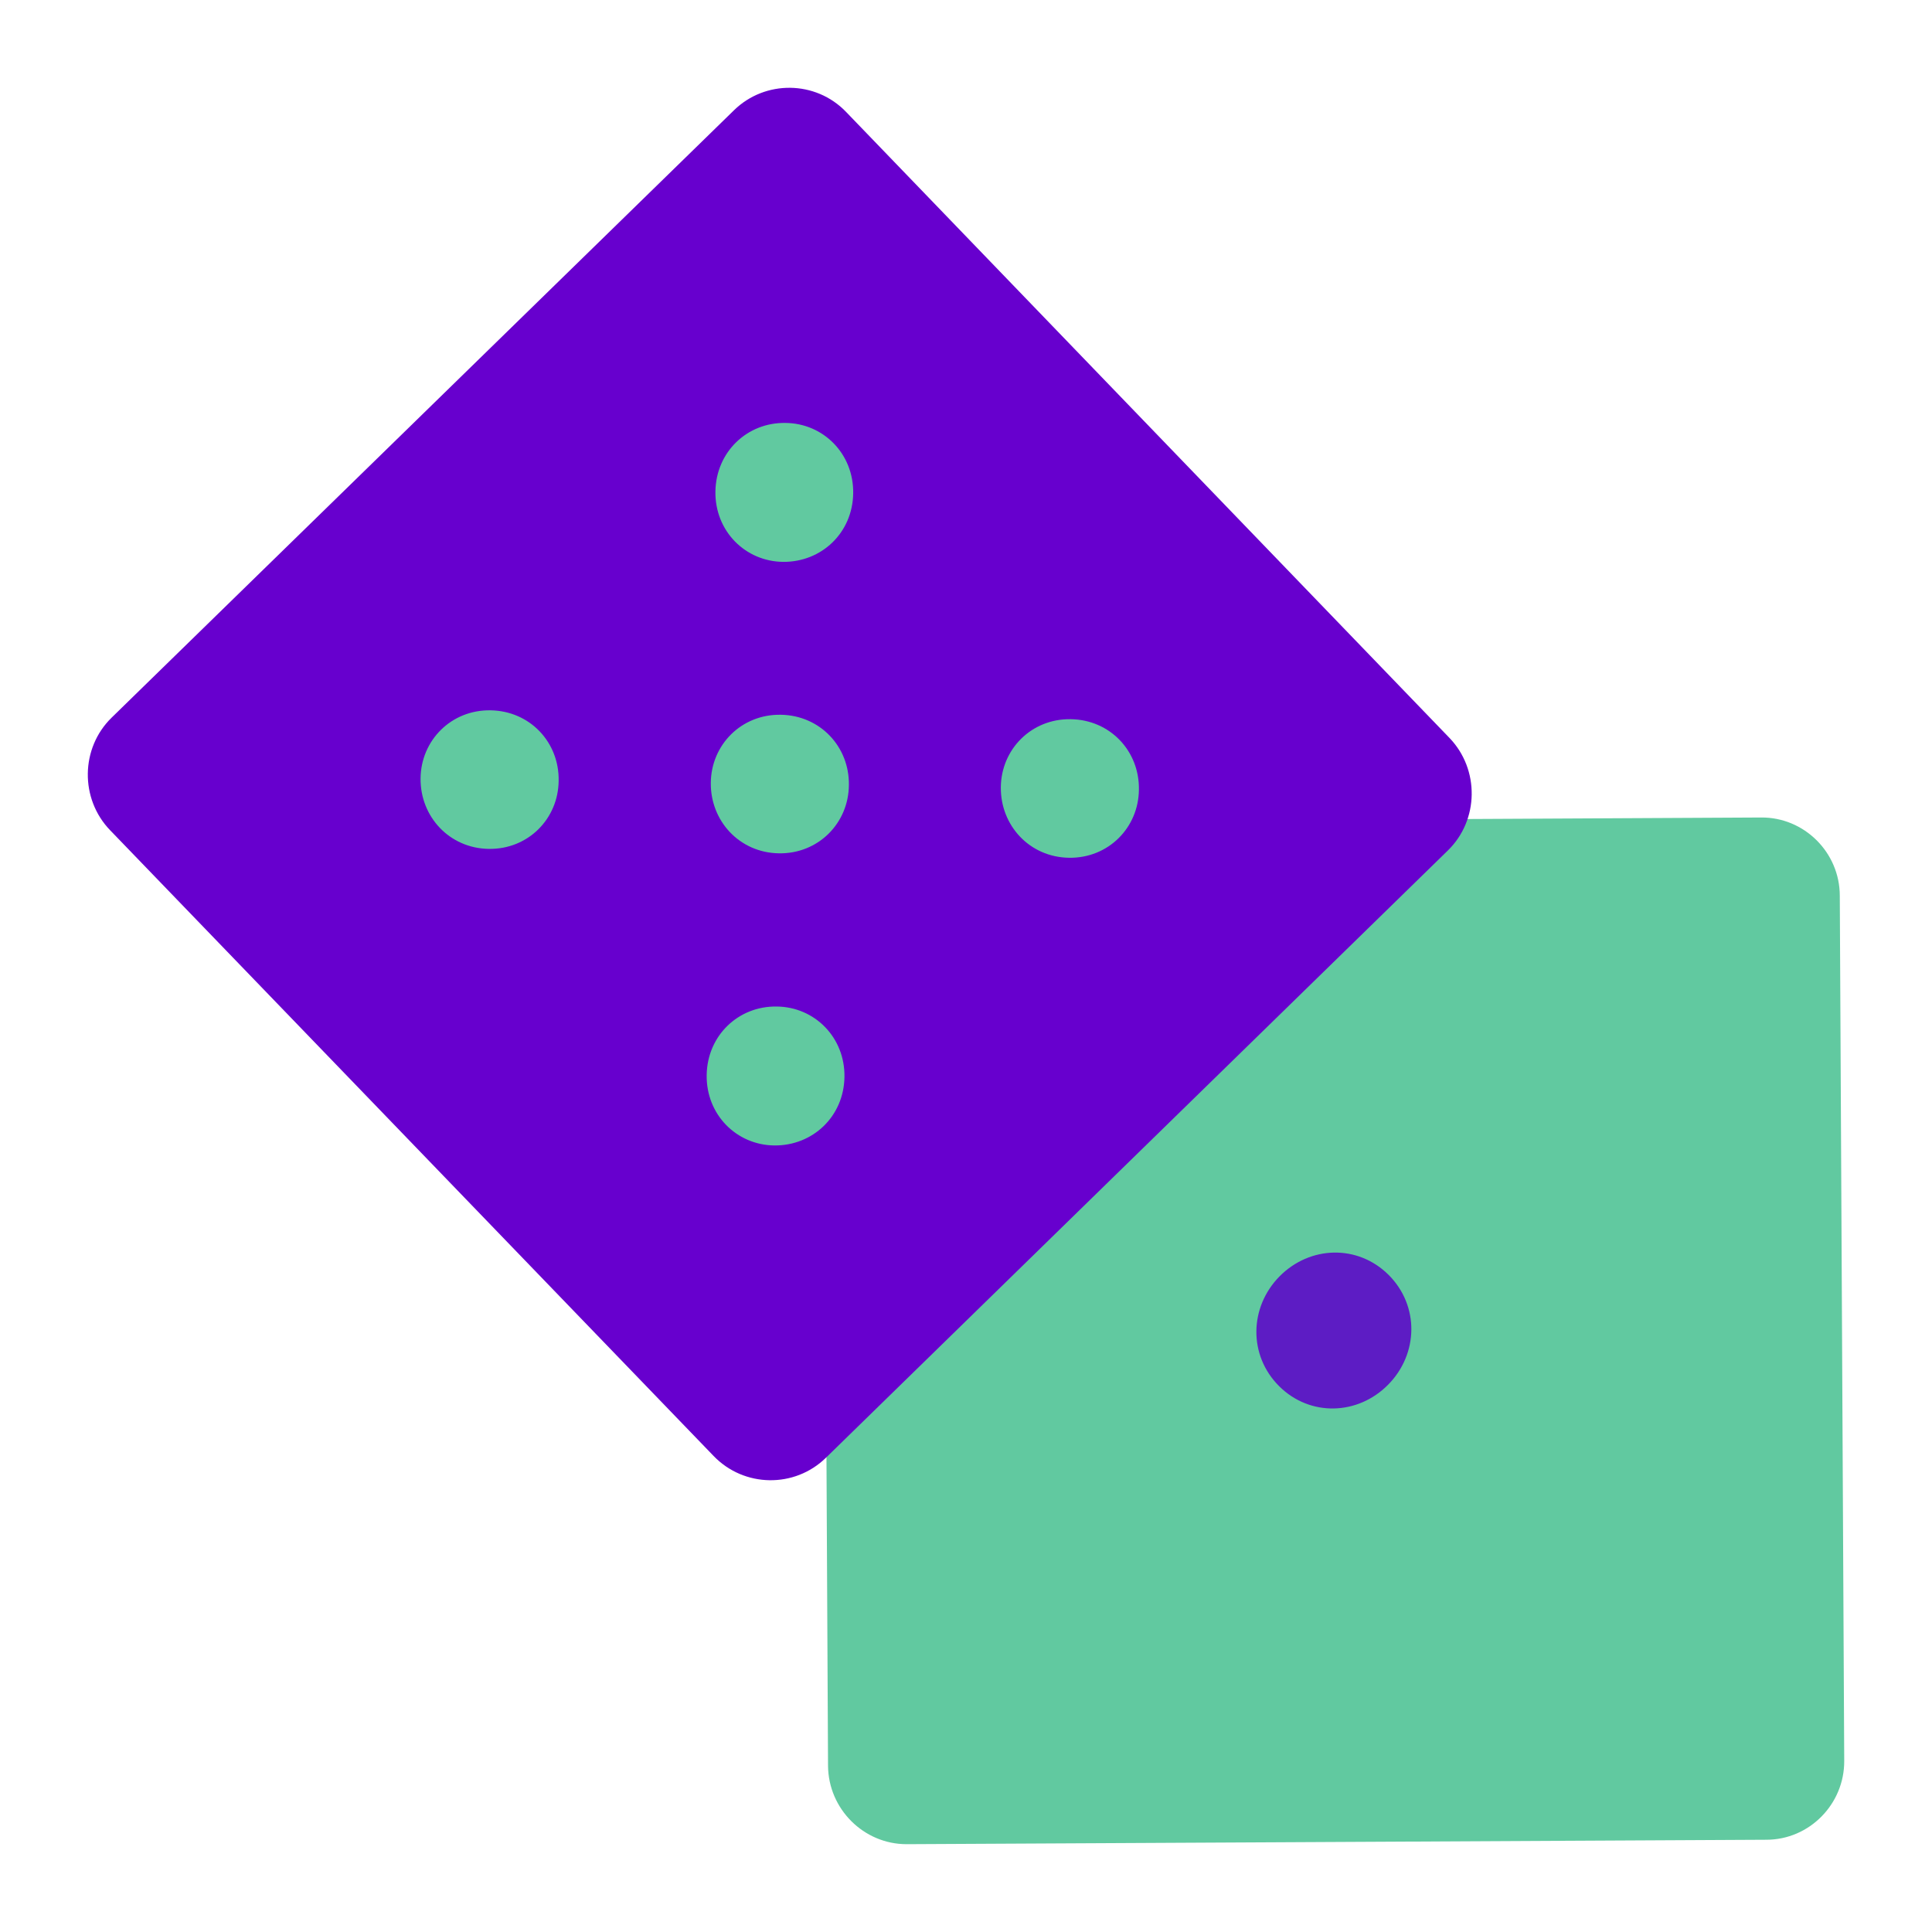 <svg width="44" height="44" viewBox="0 0 44 44" fill="none" xmlns="http://www.w3.org/2000/svg">
<g clip-path="url(#clip0_6152_15294)">
<path d="M18.858 40.216L18.758 20.518C18.751 19.536 19.548 18.719 20.531 18.719L40.112 18.618C41.089 18.611 41.9 19.413 41.9 20.402L42.001 40.1C42.008 41.083 41.211 41.899 40.227 41.899L20.646 42C19.67 42 18.866 41.198 18.858 40.216Z" fill="#61C9A0"/>
<path d="M29.139 29.07C28.45 29.771 28.428 30.869 29.132 31.57C29.836 32.27 30.927 32.234 31.616 31.533C32.306 30.833 32.327 29.735 31.624 29.034C30.92 28.334 29.829 28.37 29.139 29.07Z" fill="#5D1CC4"/>
<path d="M16.251 33.158L2.507 18.907C1.818 18.192 1.832 17.036 2.543 16.343L16.717 2.51C17.428 1.816 18.577 1.831 19.266 2.546L33.01 16.805C33.699 17.52 33.685 18.676 32.974 19.369L18.807 33.202C18.096 33.895 16.947 33.881 16.251 33.158Z" fill="#6700CE"/>
<path d="M19.431 11.236C19.445 10.333 18.749 9.639 17.887 9.632C17.018 9.618 16.308 10.289 16.293 11.192C16.279 12.095 16.975 12.789 17.837 12.796C18.706 12.803 19.417 12.139 19.431 11.236Z" fill="#61C9A0"/>
<path d="M19.232 24.527C19.246 23.624 18.55 22.93 17.688 22.923C16.819 22.909 16.108 23.58 16.094 24.483C16.08 25.386 16.776 26.08 17.638 26.087C18.507 26.094 19.218 25.43 19.232 24.527Z" fill="#61C9A0"/>
<path d="M24.344 19.535C25.242 19.55 25.931 18.849 25.938 17.982C25.952 17.108 25.285 16.393 24.387 16.379C23.489 16.364 22.8 17.065 22.793 17.932C22.786 18.799 23.446 19.521 24.344 19.535Z" fill="#61C9A0"/>
<path d="M11.129 19.333C12.027 19.348 12.716 18.647 12.723 17.78C12.738 16.906 12.07 16.191 11.172 16.177C10.275 16.162 9.585 16.863 9.578 17.73C9.571 18.604 10.239 19.319 11.129 19.333Z" fill="#61C9A0"/>
<path d="M17.738 19.434C18.636 19.449 19.325 18.748 19.333 17.881C19.347 17.007 18.679 16.292 17.782 16.278C16.884 16.263 16.195 16.964 16.188 17.831C16.18 18.697 16.841 19.42 17.738 19.434Z" fill="#61C9A0"/>
</g>
<defs>
<clipPath id="clip0_6152_15294">
<rect width="40" height="40" fill="white" transform="translate(2 2)"/>
</clipPath>
</defs>
</svg>
